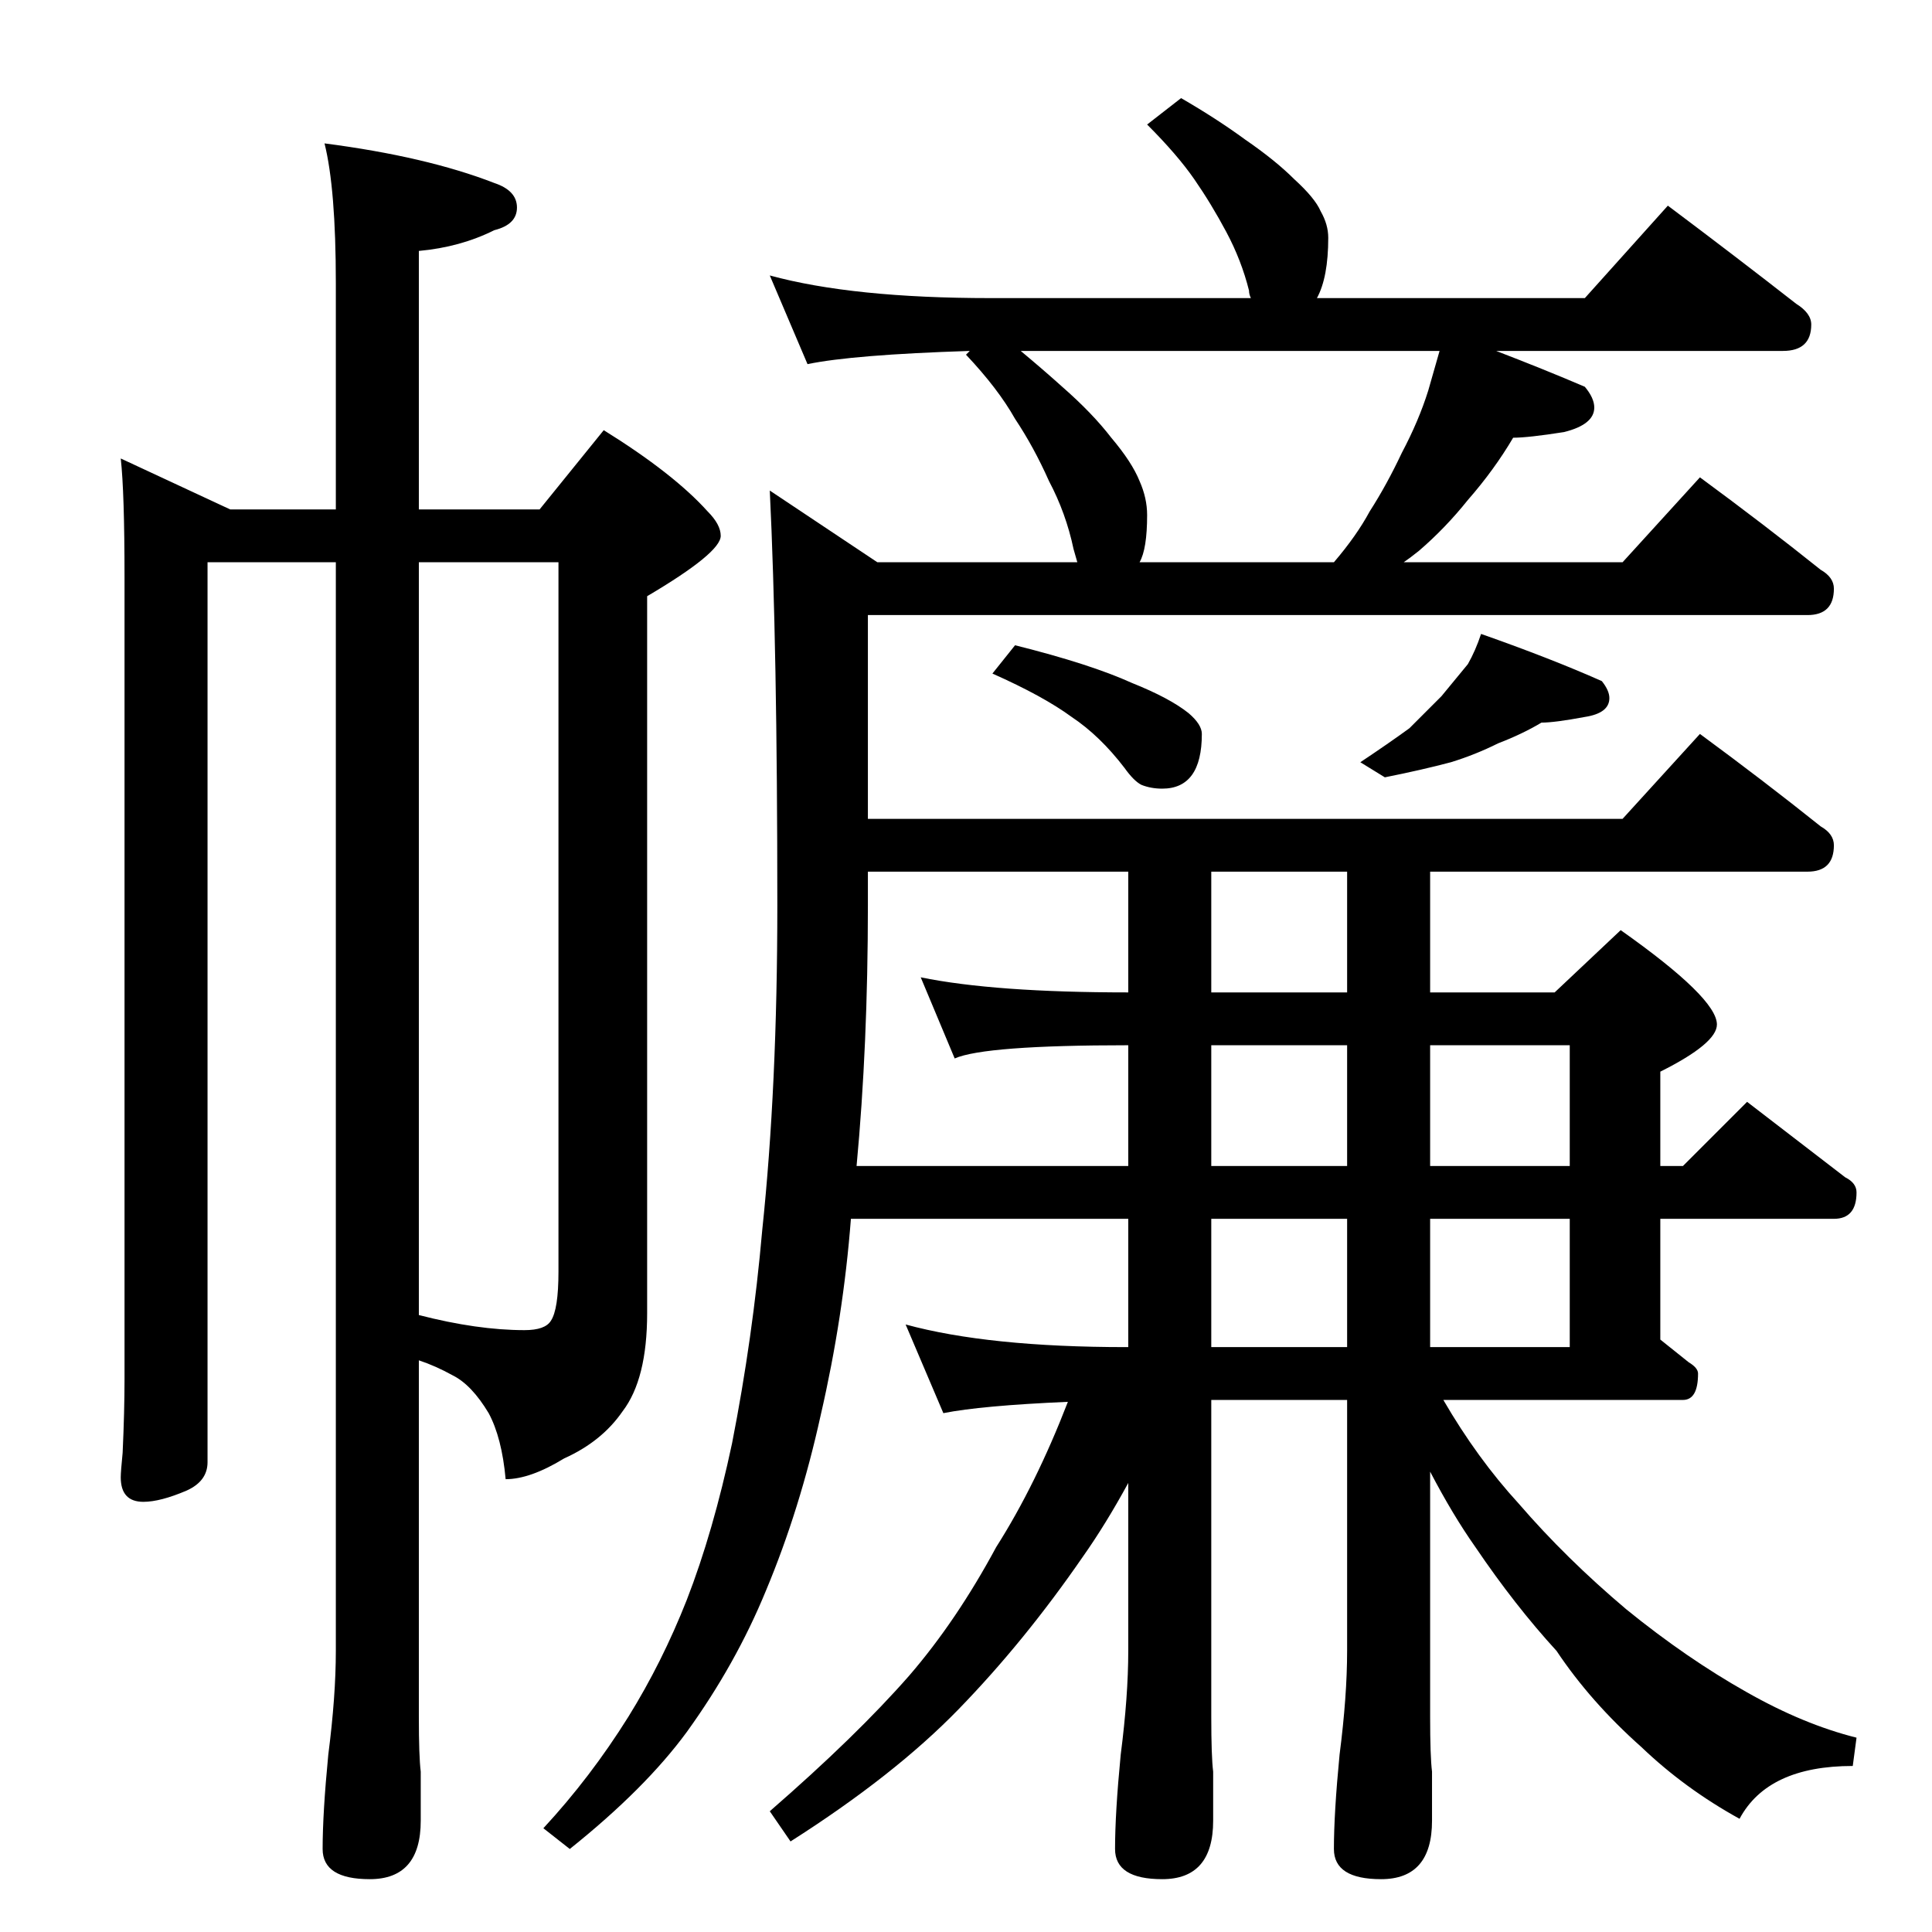 <?xml version="1.0" standalone="no"?>
<!DOCTYPE svg PUBLIC "-//W3C//DTD SVG 1.1//EN" "http://www.w3.org/Graphics/SVG/1.1/DTD/svg11.dtd" >
<svg xmlns="http://www.w3.org/2000/svg" xmlns:xlink="http://www.w3.org/1999/xlink" version="1.1" viewBox="0 -204 1024 1024">
  <g transform="matrix(1 0 0 -1 0 820)">
   <path fill="currentColor"
d="M525 866h138q-1 2 -1 4q-4 16 -12 31t-17 28t-25 29l18 14q19 -11 34 -22q16 -11 26 -21q11 -10 14 -17q4 -7 4 -14q0 -21 -6 -32h142l44 49q36 -27 68 -52q8 -5 8 -11q0 -14 -15 -14h-152q26 -10 47 -19q5 -6 5 -11q0 -9 -16 -13q-19 -3 -27 -3q-10 -17 -24 -33
q-12 -15 -26 -27q-5 -4 -8 -6h116l41 45q34 -25 64 -49q7 -4 7 -10q0 -14 -14 -14h-498v-108h400l41 45q34 -25 64 -49q7 -4 7 -10q0 -14 -14 -14h-200v-64h66l35 33q51 -36 51 -50q0 -10 -30 -25v-50h12l34 34l52 -40q6 -3 6 -8q0 -14 -12 -14h-92v-64l15 -12q5 -3 5 -6
q0 -14 -8 -14h-127q18 -31 40 -55q25 -29 57 -56q32 -26 64 -44q30 -17 58 -24l-2 -15q-45 0 -60 -28q-29 16 -52 38q-27 24 -45 51q-22 24 -43 55q-12 17 -24 40v-130q0 -21 1 -29v-26q0 -31 -27 -31q-25 0 -25 16q0 19 3 50q4 31 4 55v133h-72v-168q0 -21 1 -29v-26
q0 -31 -27 -31q-25 0 -25 16q0 19 3 50q4 31 4 55v89q-12 -22 -24 -39q-31 -45 -66 -81q-34 -35 -89 -70l-11 16q46 40 74 72q25 29 46 68q21 33 38 77q-46 -2 -66 -6l-20 47q44 -12 117 -12h1v68h-147q-4 -52 -16 -104q-11 -50 -29 -93q-16 -39 -42 -75q-22 -30 -62 -62
l-14 11q25 27 45 59q18 29 31 62q14 36 24 83q11 56 16 113q8 76 8 172q0 138 -4 220l57 -38h106l-2 7q-4 19 -13 36q-8 18 -18 33q-9 16 -26 34l2 2q-62 -2 -86 -7l-20 47q44 -12 117 -12zM454 406h144v64q-76 0 -92 -7l-18 43q39 -8 110 -8v64h-138v-18q0 -74 -6 -138z
M714 498v64h-72v-64h72zM604 726h103q12 14 19 27q9 14 17 31q9 17 14 33l6 21h-222q12 -10 22 -19q16 -14 26 -27q11 -13 15 -23q4 -9 4 -18q0 -18 -4 -25zM538 682q40 -10 62 -20q20 -8 30 -16q7 -6 7 -11q0 -29 -21 -29q-6 0 -11 2q-4 2 -9 9q-13 17 -28 27
q-15 11 -42 23zM642 470v-64h72v64h-72zM714 378h-72v-68h72v68zM758 470v-64h74v64h-74zM832 378h-74v-68h74v68zM64 781l58 -27h56v120q0 50 -6 74q54 -7 90 -21q12 -4 12 -13t-12 -12q-18 -9 -40 -11v-137h64l34 42q37 -23 55 -43q7 -7 7 -13q0 -9 -39 -32v-380
q0 -35 -13 -52q-11 -16 -31 -25q-18 -11 -31 -11q-2 22 -9 35q-9 15 -19 20q-9 5 -18 8v-189q0 -21 1 -29v-26q0 -31 -27 -31q-25 0 -25 16q0 19 3 50q4 31 4 55v577h-68v-477q0 -10 -11 -15q-14 -6 -23 -6q-12 0 -12 13q0 3 1 13q1 22 1 39v425q0 45 -2 63zM222 726v-399
q31 -8 56 -8q11 0 14 5q4 6 4 26v376h-74zM785 688q37 -13 64 -25q4 -5 4 -9q0 -8 -13 -10q-16 -3 -23 -3q-10 -6 -23 -11q-12 -6 -25 -10q-15 -4 -35 -8l-13 8q15 10 26 18l17 17l14 17q4 7 7 16z" />
  </g>

</svg>
